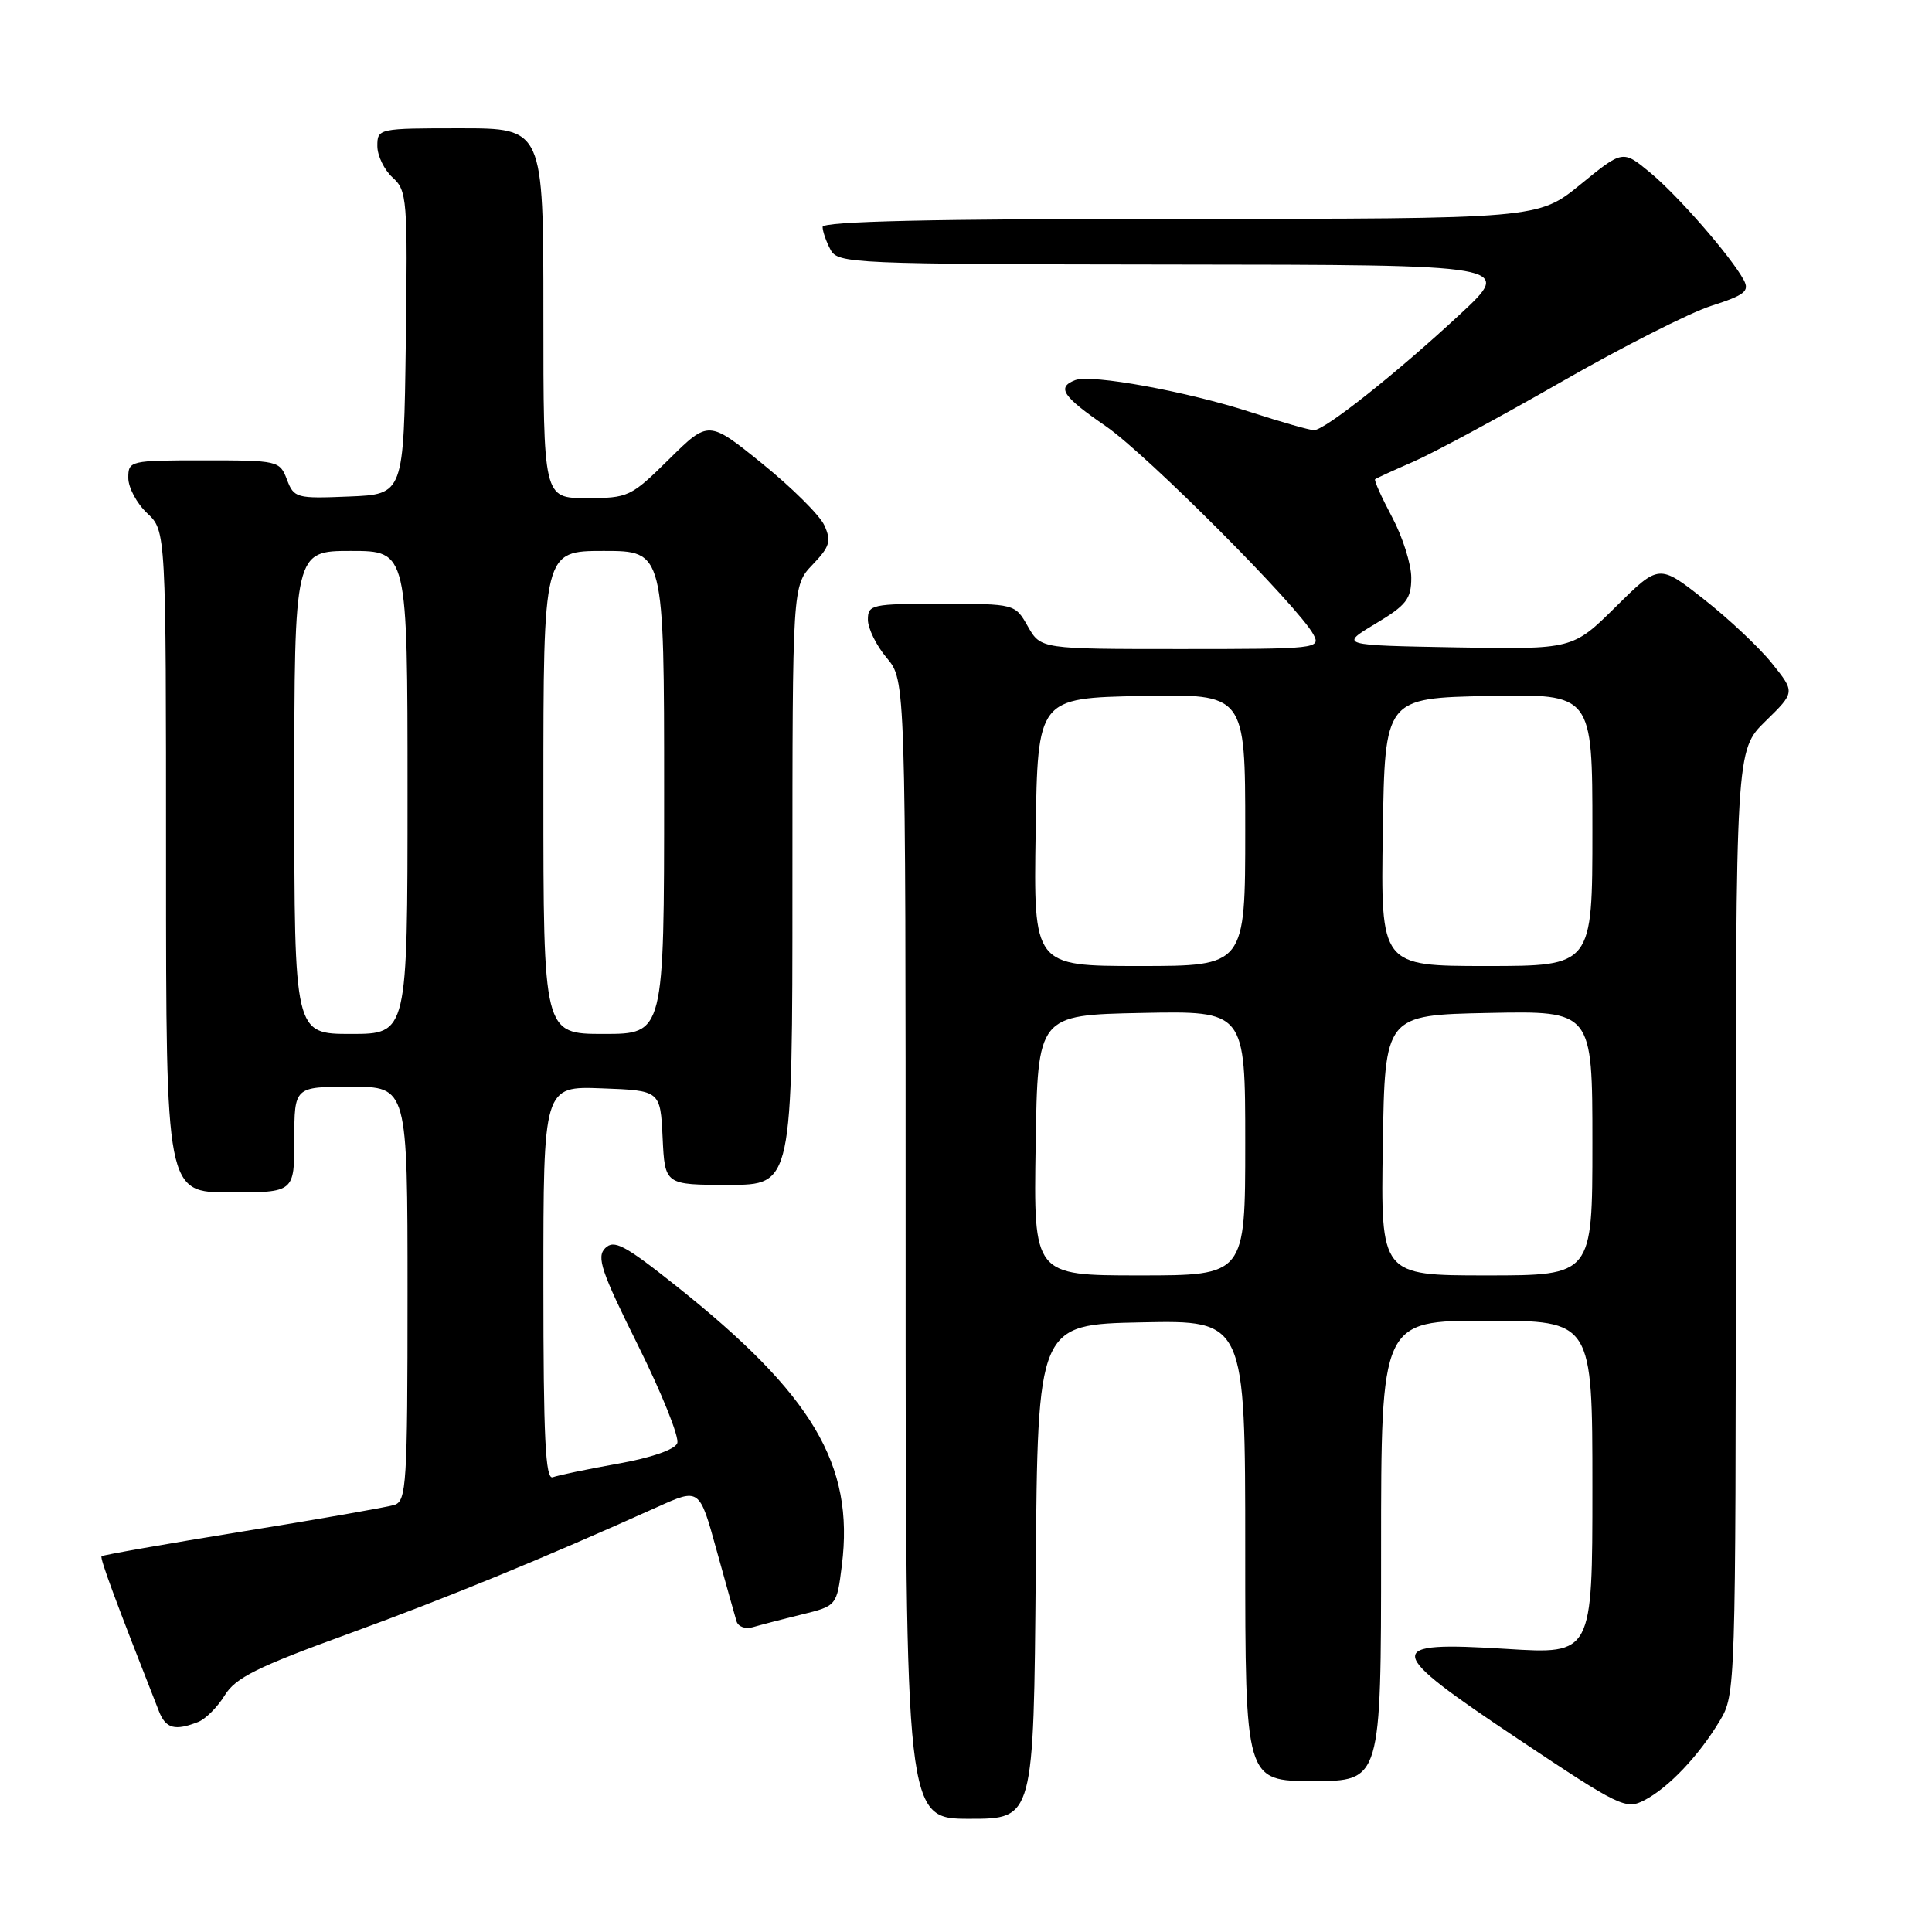 <?xml version="1.0" encoding="UTF-8" standalone="no"?>
<!DOCTYPE svg PUBLIC "-//W3C//DTD SVG 1.1//EN" "http://www.w3.org/Graphics/SVG/1.1/DTD/svg11.dtd" >
<svg xmlns="http://www.w3.org/2000/svg" xmlns:xlink="http://www.w3.org/1999/xlink" version="1.1" viewBox="0 0 256 256">
 <g >
 <path fill="currentColor"
d=" M 137.24 208.25 C 137.50 175.50 137.50 175.50 151.25 175.22 C 165.00 174.94 165.00 174.94 165.00 205.47 C 165.00 236.00 165.00 236.00 174.00 236.00 C 183.00 236.00 183.00 236.00 183.00 205.50 C 183.00 175.00 183.00 175.00 197.00 175.00 C 211.00 175.00 211.00 175.00 211.00 197.10 C 211.00 219.20 211.00 219.20 199.65 218.49 C 183.14 217.46 183.28 218.49 201.19 230.45 C 214.67 239.45 215.44 239.82 217.91 238.53 C 221.11 236.86 225.12 232.63 227.89 228.00 C 229.97 224.55 229.99 223.69 230.00 161.95 C 230.00 99.41 230.00 99.41 233.94 95.56 C 237.87 91.72 237.87 91.72 234.80 87.90 C 233.12 85.80 229.06 81.98 225.78 79.41 C 219.83 74.73 219.83 74.73 214.11 80.39 C 208.39 86.05 208.39 86.05 192.94 85.78 C 177.50 85.50 177.50 85.50 182.25 82.65 C 186.36 80.19 187.00 79.37 187.00 76.55 C 187.00 74.76 185.86 71.15 184.46 68.52 C 183.06 65.89 182.05 63.64 182.21 63.50 C 182.37 63.37 184.67 62.31 187.32 61.16 C 189.97 60.00 198.74 55.27 206.82 50.64 C 214.89 46.01 223.86 41.46 226.74 40.53 C 231.20 39.10 231.85 38.58 231.06 37.11 C 229.40 34.02 222.32 25.89 218.62 22.84 C 215.02 19.87 215.02 19.87 209.42 24.44 C 203.82 29.00 203.82 29.00 156.41 29.00 C 123.52 29.00 109.00 29.33 109.00 30.07 C 109.00 30.65 109.47 32.00 110.04 33.07 C 111.03 34.93 112.63 35.00 155.79 35.05 C 200.50 35.09 200.50 35.09 193.50 41.61 C 185.11 49.41 175.55 57.00 174.11 57.00 C 173.53 57.00 169.79 55.93 165.78 54.63 C 157.34 51.88 144.60 49.55 142.47 50.37 C 139.99 51.33 140.78 52.52 146.52 56.47 C 151.98 60.23 172.06 80.37 174.04 84.08 C 175.04 85.94 174.51 86.00 156.49 86.00 C 137.91 86.00 137.91 86.00 136.20 83.01 C 134.50 80.01 134.50 80.01 124.75 80.01 C 115.50 80.00 115.00 80.11 115.00 82.11 C 115.00 83.26 116.12 85.55 117.50 87.18 C 120.00 90.15 120.00 90.15 120.00 165.58 C 120.00 241.00 120.00 241.00 128.49 241.00 C 136.97 241.00 136.97 241.00 137.24 208.25 Z  M 26.28 228.16 C 27.25 227.77 28.83 226.19 29.78 224.64 C 31.19 222.32 34.07 220.89 46.00 216.55 C 59.16 211.76 71.79 206.58 87.09 199.69 C 92.68 197.17 92.68 197.17 94.93 205.33 C 96.18 209.83 97.37 214.09 97.59 214.82 C 97.81 215.55 98.77 215.90 99.75 215.61 C 100.71 215.33 103.61 214.57 106.19 213.94 C 110.88 212.79 110.88 212.79 111.55 207.41 C 113.22 194.08 107.69 184.77 89.53 170.34 C 82.76 164.96 81.36 164.22 80.19 165.39 C 79.02 166.55 79.67 168.50 84.55 178.29 C 87.70 184.63 90.04 190.46 89.74 191.23 C 89.42 192.08 86.27 193.17 81.85 193.95 C 77.81 194.67 73.94 195.48 73.25 195.74 C 72.27 196.11 72.00 190.57 72.00 170.06 C 72.00 143.92 72.00 143.92 79.75 144.21 C 87.50 144.50 87.50 144.50 87.80 150.75 C 88.10 157.00 88.10 157.00 96.55 157.00 C 105.00 157.00 105.00 157.00 105.00 117.30 C 105.00 77.61 105.00 77.61 107.67 74.82 C 109.96 72.43 110.18 71.70 109.23 69.61 C 108.63 68.28 104.92 64.60 101.01 61.44 C 93.89 55.68 93.89 55.68 88.66 60.84 C 83.60 65.84 83.26 66.00 77.72 66.00 C 72.00 66.00 72.00 66.00 72.00 41.50 C 72.00 17.00 72.00 17.00 61.00 17.00 C 50.13 17.00 50.00 17.03 50.00 19.35 C 50.00 20.63 50.91 22.51 52.02 23.52 C 53.94 25.25 54.03 26.37 53.77 45.42 C 53.50 65.50 53.50 65.50 46.24 65.79 C 39.27 66.08 38.95 65.99 38.02 63.54 C 37.07 61.05 36.84 61.00 27.02 61.00 C 17.20 61.00 17.00 61.05 17.00 63.33 C 17.00 64.60 18.12 66.71 19.50 68.00 C 22.00 70.35 22.00 70.35 22.00 114.17 C 22.00 158.00 22.00 158.00 30.50 158.00 C 39.00 158.00 39.00 158.00 39.00 151.00 C 39.00 144.00 39.00 144.00 46.50 144.00 C 54.00 144.00 54.00 144.00 54.00 171.43 C 54.00 196.68 53.86 198.91 52.25 199.41 C 51.29 199.71 42.23 201.30 32.13 202.93 C 22.02 204.57 13.62 206.04 13.46 206.21 C 13.21 206.46 15.33 212.19 21.06 226.75 C 21.97 229.06 23.17 229.38 26.28 228.16 Z  M 137.23 151.75 C 137.50 134.50 137.50 134.50 151.25 134.22 C 165.00 133.94 165.00 133.94 165.00 151.47 C 165.00 169.00 165.00 169.00 150.98 169.00 C 136.95 169.00 136.95 169.00 137.23 151.75 Z  M 183.23 151.75 C 183.50 134.50 183.50 134.50 197.25 134.22 C 211.00 133.94 211.00 133.94 211.00 151.47 C 211.00 169.00 211.00 169.00 196.98 169.00 C 182.95 169.00 182.95 169.00 183.23 151.75 Z  M 137.23 110.25 C 137.50 92.50 137.50 92.50 151.25 92.22 C 165.00 91.94 165.00 91.94 165.00 109.97 C 165.00 128.00 165.00 128.00 150.98 128.00 C 136.95 128.00 136.95 128.00 137.23 110.25 Z  M 183.23 110.25 C 183.50 92.50 183.50 92.50 197.25 92.22 C 211.00 91.94 211.00 91.94 211.00 109.97 C 211.00 128.00 211.00 128.00 196.98 128.00 C 182.95 128.00 182.95 128.00 183.23 110.25 Z  M 39.00 105.00 C 39.00 73.00 39.00 73.00 46.50 73.00 C 54.00 73.00 54.00 73.00 54.00 105.00 C 54.00 137.00 54.00 137.00 46.50 137.00 C 39.00 137.00 39.00 137.00 39.00 105.00 Z  M 72.00 105.00 C 72.00 73.00 72.00 73.00 80.00 73.00 C 88.00 73.00 88.00 73.00 88.00 105.00 C 88.00 137.00 88.00 137.00 80.00 137.00 C 72.00 137.00 72.00 137.00 72.00 105.00 Z "/>
</g>
</svg>